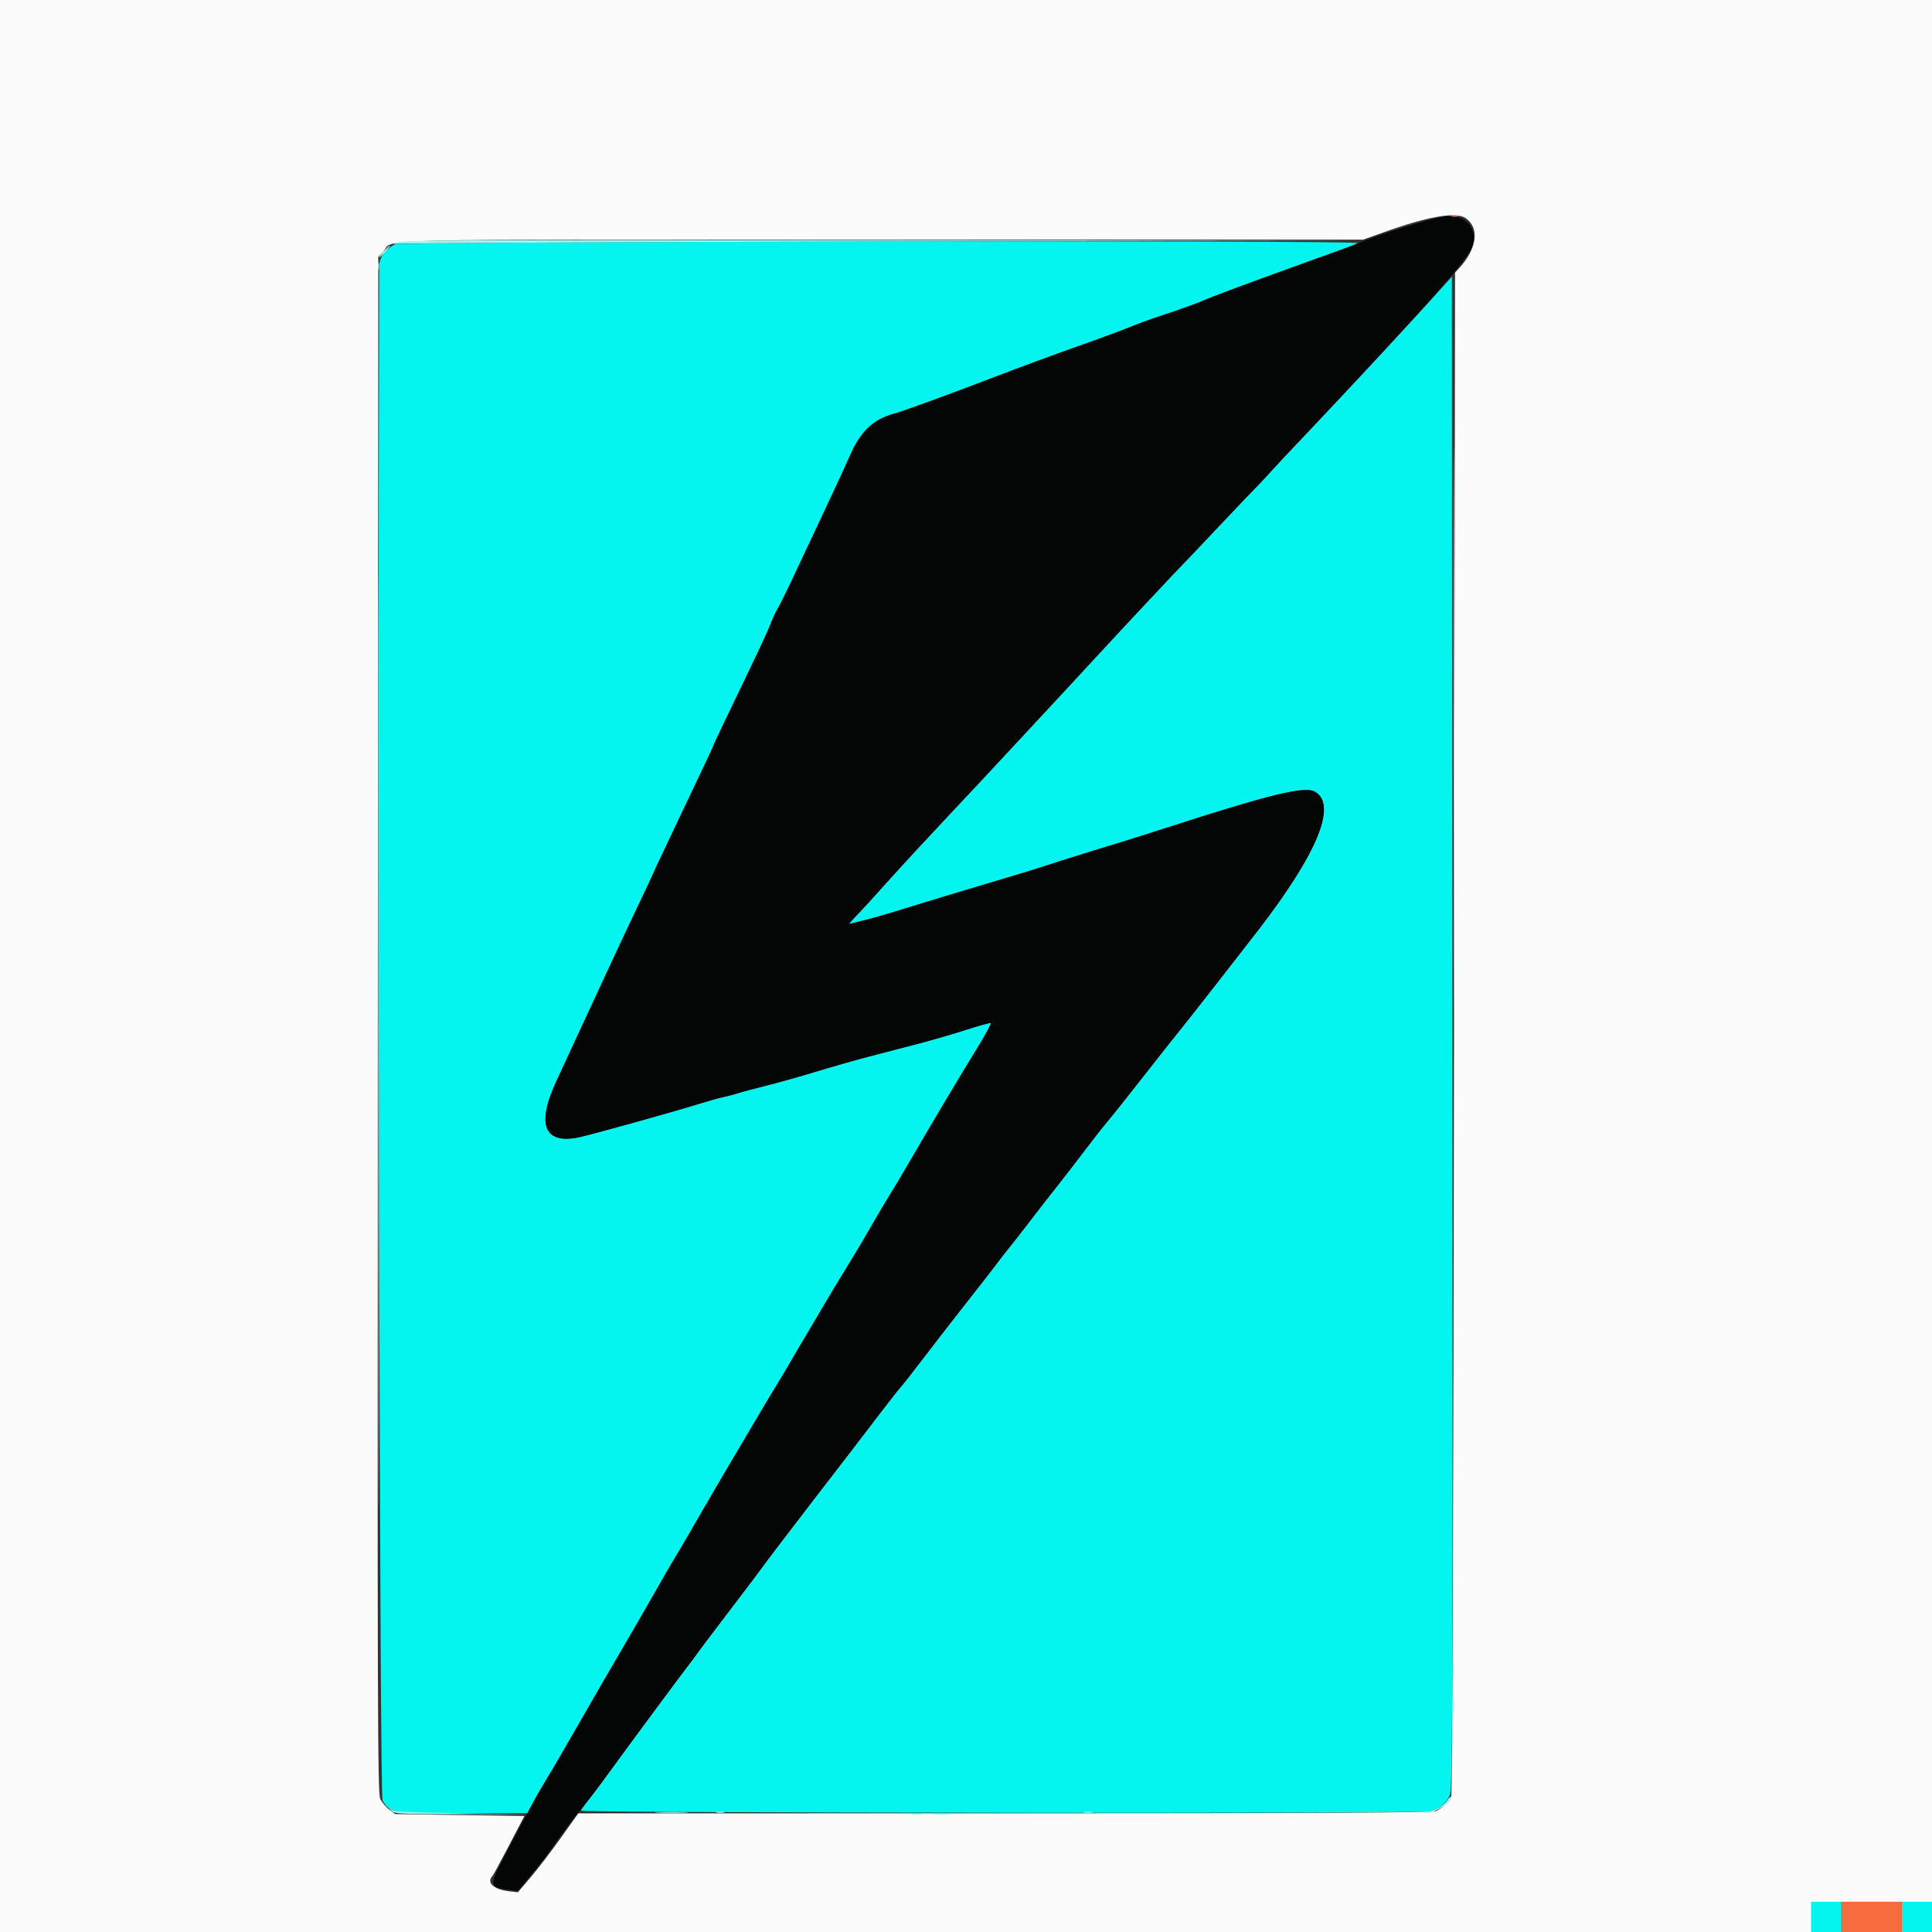 <svg id="svg" version="1.1" xmlns="http://www.w3.org/2000/svg" xmlns:xlink="http://www.w3.org/1999/xlink" width="400" height="400" viewBox="0, 0, 400,400"><rect x="0" y="0" width="400" height="400" fill="#333333" stroke="none"/><g id="svgg"><path id="path0" d="M81.790 50.598 C 79.934 51.412,78.516 53.320,78.511 55.010 C 78.176 167.900,78.620 371.785,79.203 372.779 C 80.695 375.318,81.159 375.391,95.945 375.391 L 109.286 375.391 109.971 373.948 C 110.347 373.154,111.570 370.996,112.688 369.153 C 113.806 367.309,115.166 365.014,115.710 364.053 C 116.254 363.091,117.978 360.107,119.541 357.422 C 121.104 354.736,122.828 351.748,123.371 350.781 C 123.915 349.814,126.467 345.420,129.044 341.016 C 131.621 336.611,134.867 330.986,136.258 328.516 C 137.650 326.045,139.180 323.408,139.660 322.656 C 140.139 321.904,142.149 318.477,144.126 315.039 C 146.103 311.602,148.610 307.295,149.695 305.469 C 150.781 303.643,153.428 299.160,155.577 295.508 C 157.726 291.855,160.168 287.765,161.004 286.417 C 161.840 285.069,162.891 283.311,163.341 282.511 C 163.790 281.710,165.499 278.808,167.137 276.063 C 168.776 273.317,170.541 270.329,171.058 269.422 C 171.575 268.515,173.407 265.488,175.128 262.695 C 176.849 259.902,179.002 256.299,179.912 254.688 C 180.823 253.076,182.316 250.527,183.230 249.023 C 184.145 247.520,185.320 245.586,185.841 244.727 C 186.363 243.867,187.759 241.494,188.943 239.453 C 193.009 232.444,198.963 222.455,202.215 217.188 C 204.006 214.288,205.313 211.862,205.120 211.798 C 204.928 211.734,202.598 212.381,199.944 213.236 C 197.289 214.091,192.656 215.432,189.648 216.215 C 186.641 216.999,182.158 218.165,179.688 218.806 C 177.217 219.448,172.383 220.828,168.945 221.872 C 165.508 222.917,160.850 224.227,158.594 224.782 C 156.338 225.338,153.701 226.042,152.734 226.348 C 151.768 226.653,150.361 227.023,149.609 227.170 C 148.857 227.317,146.387 228.016,144.119 228.724 C 139.603 230.133,123.736 234.555,120.313 235.359 C 112.773 237.128,110.931 233.082,115.128 223.975 C 121.723 209.671,129.974 191.955,132.369 186.958 C 133.902 183.760,135.156 181.089,135.156 181.024 C 135.156 180.959,136.146 178.829,137.355 176.292 C 138.564 173.755,140.214 170.273,141.023 168.555 C 141.831 166.836,143.654 163.003,145.074 160.037 C 146.494 157.071,147.656 154.563,147.656 154.464 C 147.656 154.364,148.694 152.133,149.963 149.505 C 156.921 135.093,158.936 130.811,159.582 129.072 C 159.975 128.014,160.580 126.709,160.926 126.172 C 161.273 125.635,162.632 122.910,163.945 120.117 C 165.259 117.324,167.164 113.281,168.179 111.133 C 169.844 107.606,171.381 104.325,174.034 98.633 C 174.534 97.559,175.380 95.682,175.914 94.463 C 178.190 89.264,180.705 86.861,185.156 85.637 C 187.191 85.078,196.324 81.743,206.250 77.934 C 211.084 76.079,218.555 73.325,222.852 71.815 C 227.148 70.304,232.070 68.489,233.789 67.782 C 235.508 67.075,238.320 66.042,240.039 65.487 C 243.514 64.365,248.013 62.738,249.805 61.957 C 251.559 61.191,270.772 54.120,277.539 51.750 C 279.258 51.148,280.831 50.508,281.035 50.327 C 281.730 49.715,83.189 49.984,81.790 50.598 M296.883 61.366 C 294.846 63.601,292.285 66.396,291.191 67.578 C 290.097 68.760,288.151 70.869,286.867 72.266 C 283.131 76.328,272.390 87.789,268.929 91.406 C 267.181 93.232,264.553 96.045,263.088 97.656 C 261.623 99.268,260.223 100.762,259.978 100.977 C 259.732 101.191,256.296 104.795,252.343 108.984 C 248.389 113.174,245.051 116.689,244.924 116.797 C 244.537 117.125,232.106 130.399,227.539 135.361 C 225.176 137.929,221.924 141.443,220.313 143.171 C 218.701 144.899,214.219 149.727,210.352 153.902 C 206.484 158.076,200.084 164.926,196.128 169.124 C 192.173 173.323,186.568 179.395,183.672 182.617 C 180.776 185.840,178.212 188.657,177.973 188.878 C 177.734 189.099,177.132 189.738,176.635 190.298 L 175.730 191.316 177.807 190.814 C 180.506 190.163,183.394 189.339,187.500 188.051 C 189.326 187.478,192.754 186.430,195.117 185.722 C 197.480 185.014,201.523 183.800,204.102 183.024 C 206.680 182.247,210.020 181.248,211.523 180.802 C 213.027 180.357,215.488 179.583,216.992 179.081 C 219.436 178.266,228.541 175.428,233.203 174.027 C 234.170 173.737,237.949 172.534,241.602 171.355 C 263.147 164.399,270.179 162.697,272.270 163.932 C 276.879 166.655,272.745 176.695,260.448 192.638 C 256.502 197.755,245.929 211.280,245.287 212.032 C 244.670 212.756,239.151 219.739,234.570 225.593 C 232.422 228.338,229.975 231.394,229.134 232.382 C 228.292 233.371,226.144 236.113,224.360 238.477 C 222.576 240.840,220.063 244.092,218.777 245.703 C 217.491 247.314,215.164 250.303,213.605 252.344 C 212.047 254.385,209.974 257.041,208.999 258.246 C 208.024 259.451,206.875 260.928,206.445 261.528 C 206.016 262.128,203.297 265.624,200.404 269.298 C 197.511 272.971,193.338 278.350,191.130 281.250 C 188.922 284.150,186.819 286.831,186.457 287.208 C 186.096 287.584,184.159 290.045,182.153 292.676 C 178.477 297.499,174.052 303.259,169.323 309.375 C 165.551 314.252,158.879 323.008,158.203 323.967 C 157.592 324.835,154.632 328.749,148.894 336.280 C 147.032 338.723,145.156 341.217,144.727 341.820 C 144.297 342.424,143.366 343.676,142.657 344.603 C 139.515 348.714,129.038 362.888,125.386 367.969 C 124.227 369.580,122.612 371.714,121.796 372.710 C 120.980 373.707,120.313 374.686,120.313 374.887 C 120.312 375.356,293.302 375.504,295.648 375.038 C 297.792 374.611,299.223 373.576,300.098 371.818 C 300.747 370.516,300.777 362.362,300.684 213.874 L 300.586 57.303 296.883 61.366 M375.000 396.875 L 375.000 400.000 378.125 400.000 L 381.250 400.000 381.250 396.875 L 381.250 393.750 378.125 393.750 L 375.000 393.750 375.000 396.875 M393.750 396.875 L 393.750 400.000 396.875 400.000 L 400.000 400.000 400.000 396.875 L 400.000 393.750 396.875 393.750 L 393.750 393.750 393.750 396.875 " stroke="none" fill="#04f5f0" fill-rule="evenodd"></path><path id="path1" d="M299.023 44.827 C 295.530 45.394,285.267 48.599,281.055 50.438 C 280.343 50.749,277.439 51.805,263.477 56.830 C 257.391 59.020,250.405 61.645,249.414 62.113 C 248.250 62.663,243.583 64.343,240.039 65.487 C 238.320 66.042,235.508 67.075,233.789 67.782 C 232.070 68.489,227.148 70.304,222.852 71.815 C 218.555 73.325,211.084 76.079,206.250 77.934 C 196.324 81.743,187.191 85.078,185.156 85.637 C 180.705 86.861,178.190 89.264,175.914 94.463 C 175.380 95.682,174.534 97.559,174.034 98.633 C 171.381 104.325,169.844 107.606,168.179 111.133 C 167.164 113.281,165.259 117.324,163.945 120.117 C 162.632 122.910,161.273 125.635,160.926 126.172 C 160.580 126.709,159.975 128.014,159.582 129.072 C 158.936 130.811,156.921 135.093,149.963 149.505 C 148.694 152.133,147.656 154.364,147.656 154.464 C 147.656 154.563,146.494 157.071,145.074 160.037 C 143.654 163.003,141.831 166.836,141.023 168.555 C 140.214 170.273,138.564 173.755,137.355 176.292 C 136.146 178.829,135.156 180.959,135.156 181.024 C 135.156 181.089,133.902 183.760,132.369 186.958 C 129.974 191.955,121.723 209.671,115.128 223.975 C 110.931 233.082,112.773 237.128,120.313 235.359 C 123.736 234.555,139.603 230.133,144.119 228.724 C 146.387 228.016,148.857 227.317,149.609 227.170 C 150.361 227.023,151.768 226.653,152.734 226.348 C 153.701 226.042,156.338 225.338,158.594 224.782 C 160.850 224.227,165.508 222.917,168.945 221.872 C 172.383 220.828,177.217 219.448,179.688 218.806 C 182.158 218.165,186.641 216.999,189.648 216.215 C 192.656 215.432,197.289 214.091,199.944 213.236 C 202.598 212.381,204.928 211.734,205.120 211.798 C 205.313 211.862,204.006 214.288,202.215 217.188 C 198.963 222.455,193.009 232.444,188.943 239.453 C 187.759 241.494,186.363 243.867,185.841 244.727 C 185.320 245.586,184.145 247.520,183.230 249.023 C 182.316 250.527,180.823 253.076,179.912 254.688 C 179.002 256.299,176.849 259.902,175.128 262.695 C 173.407 265.488,171.575 268.515,171.058 269.422 C 170.541 270.329,168.776 273.317,167.137 276.063 C 165.499 278.808,163.790 281.710,163.341 282.511 C 162.891 283.311,161.840 285.069,161.004 286.417 C 160.168 287.765,157.726 291.855,155.577 295.508 C 153.428 299.160,150.781 303.643,149.695 305.469 C 148.610 307.295,146.103 311.602,144.126 315.039 C 142.149 318.477,140.139 321.904,139.660 322.656 C 139.180 323.408,137.650 326.045,136.258 328.516 C 134.867 330.986,131.621 336.611,129.044 341.016 C 126.467 345.420,123.915 349.814,123.371 350.781 C 122.828 351.748,121.104 354.736,119.541 357.422 C 117.978 360.107,116.252 363.096,115.706 364.063 C 115.160 365.029,114.014 366.963,113.159 368.359 C 111.227 371.517,108.908 375.771,104.117 384.948 C 101.249 390.441,101.320 390.793,105.382 391.273 L 107.227 391.492 109.869 388.334 C 111.323 386.597,113.340 383.985,114.352 382.530 C 116.808 378.996,118.514 376.719,120.245 374.664 C 121.643 373.004,123.699 370.260,129.688 362.061 C 132.939 357.609,140.656 347.221,142.657 344.603 C 143.366 343.676,144.297 342.424,144.727 341.820 C 145.156 341.217,147.032 338.723,148.894 336.280 C 154.632 328.749,157.592 324.835,158.203 323.967 C 158.879 323.008,165.551 314.252,169.323 309.375 C 174.052 303.259,178.477 297.499,182.153 292.676 C 184.159 290.045,186.096 287.584,186.457 287.208 C 186.819 286.831,188.922 284.150,191.130 281.250 C 193.338 278.350,197.511 272.971,200.404 269.298 C 203.297 265.624,206.016 262.128,206.445 261.528 C 206.875 260.928,208.024 259.451,208.999 258.246 C 209.974 257.041,212.047 254.385,213.605 252.344 C 215.164 250.303,217.491 247.314,218.777 245.703 C 220.063 244.092,222.576 240.840,224.360 238.477 C 226.144 236.113,228.292 233.371,229.134 232.382 C 229.975 231.394,232.422 228.338,234.570 225.593 C 239.151 219.739,244.670 212.756,245.287 212.032 C 245.929 211.280,256.502 197.755,260.448 192.638 C 272.745 176.695,276.879 166.655,272.270 163.932 C 270.179 162.697,263.147 164.399,241.602 171.355 C 237.949 172.534,234.170 173.737,233.203 174.027 C 228.541 175.428,219.436 178.266,216.992 179.081 C 215.488 179.583,213.027 180.357,211.523 180.802 C 210.020 181.248,206.680 182.247,204.102 183.024 C 201.523 183.800,197.480 185.014,195.117 185.722 C 192.754 186.430,189.326 187.478,187.500 188.051 C 183.394 189.339,180.506 190.163,177.807 190.814 L 175.730 191.316 176.635 190.298 C 177.132 189.738,177.734 189.099,177.973 188.878 C 178.212 188.657,180.776 185.840,183.672 182.617 C 186.568 179.395,192.173 173.323,196.128 169.124 C 200.084 164.926,206.484 158.076,210.352 153.902 C 214.219 149.727,218.701 144.899,220.313 143.171 C 221.924 141.443,225.176 137.929,227.539 135.361 C 232.106 130.399,244.537 117.125,244.924 116.797 C 245.051 116.689,248.389 113.174,252.343 108.984 C 256.296 104.795,259.732 101.191,259.978 100.977 C 260.223 100.762,261.623 99.268,263.088 97.656 C 264.553 96.045,267.181 93.232,268.929 91.406 C 272.322 87.860,283.002 76.466,286.870 72.266 C 288.155 70.869,290.021 68.848,291.015 67.773 C 297.693 60.559,302.096 55.405,304.002 52.571 C 306.834 48.361,304.039 44.013,299.023 44.827 " stroke="none" fill="#040505" fill-rule="evenodd"></path><path id="path2" d="M0.000 200.000 L 0.000 400.000 187.500 400.000 L 375.000 400.000 375.000 396.875 L 375.000 393.750 387.500 393.750 L 400.000 393.750 400.000 196.875 L 400.000 0.000 200.000 0.000 L 0.000 0.000 0.000 200.000 M303.470 45.168 C 306.364 47.195,305.816 51.464,302.148 55.469 L 301.253 56.445 301.046 213.672 C 300.914 313.417,300.700 371.255,300.460 371.875 C 300.047 372.944,298.730 374.260,297.374 374.959 C 296.730 375.291,273.726 375.411,208.116 375.422 L 119.727 375.438 116.211 380.383 C 114.277 383.102,111.465 386.780,109.961 388.554 L 107.227 391.781 105.273 391.549 C 102.242 391.188,100.687 389.759,101.911 388.457 C 102.103 388.253,103.449 385.801,104.902 383.008 C 106.355 380.215,107.778 377.490,108.064 376.953 L 108.584 375.977 95.210 375.781 L 81.836 375.586 80.581 374.645 C 79.891 374.127,79.056 373.132,78.724 372.434 C 78.184 371.296,78.132 354.735,78.221 212.176 L 78.320 53.188 79.297 52.142 C 81.896 49.358,71.624 49.609,182.712 49.609 L 282.253 49.609 286.732 48.006 C 295.768 44.770,301.512 43.797,303.470 45.168 " stroke="none" fill="#fbfbfb" fill-rule="evenodd"></path><path id="path3" d="M82.031 50.236 C 81.494 50.566,81.406 50.691,81.836 50.515 C 82.266 50.339,127.529 50.107,182.422 49.998 L 282.227 49.802 182.617 49.719 C 93.695 49.646,82.903 49.701,82.031 50.236 M79.496 51.949 C 78.881 52.591,78.452 53.179,78.544 53.255 C 78.636 53.332,79.212 52.806,79.824 52.088 C 81.205 50.465,81.001 50.379,79.496 51.949 M78.216 55.078 C 78.216 55.830,78.296 56.138,78.394 55.762 C 78.493 55.386,78.493 54.771,78.394 54.395 C 78.296 54.019,78.216 54.326,78.216 55.078 M300.973 150.781 C 300.973 202.666,301.019 223.892,301.074 197.949 C 301.130 172.007,301.130 129.556,301.074 103.613 C 301.019 77.671,300.973 98.896,300.973 150.781 M78.318 215.430 C 78.318 301.367,78.363 336.465,78.418 293.425 C 78.473 250.385,78.473 180.073,78.418 137.175 C 78.363 94.278,78.318 129.492,78.318 215.430 M300.951 255.859 C 300.951 261.338,301.006 263.579,301.073 260.840 C 301.140 258.101,301.140 253.618,301.073 250.879 C 301.006 248.140,300.951 250.381,300.951 255.859 M300.902 345.898 C 300.904 347.188,300.977 347.668,301.064 346.966 C 301.151 346.264,301.149 345.209,301.060 344.622 C 300.971 344.035,300.900 344.609,300.902 345.898 M300.906 353.125 C 300.906 354.521,300.977 355.093,301.064 354.395 C 301.150 353.696,301.150 352.554,301.064 351.855 C 300.977 351.157,300.906 351.729,300.906 353.125 M299.696 372.662 C 299.024 373.739,297.425 374.699,295.767 375.022 C 294.527 375.264,294.482 375.307,295.430 375.346 C 297.098 375.414,301.051 372.796,300.345 372.090 C 300.246 371.991,299.954 372.249,299.696 372.662 M80.971 374.826 C 81.635 375.550,82.310 375.587,95.424 375.605 L 109.180 375.625 95.470 375.410 C 84.364 375.236,81.618 375.088,81.016 374.631 C 80.299 374.085,80.297 374.092,80.971 374.826 M136.230 375.290 C 137.788 375.364,140.337 375.364,141.895 375.290 C 143.452 375.216,142.178 375.155,139.063 375.155 C 135.947 375.155,134.673 375.216,136.230 375.290 M148.344 375.276 C 148.830 375.370,149.533 375.366,149.907 375.268 C 150.280 375.171,149.883 375.094,149.023 375.099 C 148.164 375.103,147.858 375.183,148.344 375.276 M224.516 375.276 C 225.002 375.370,225.705 375.366,226.079 375.268 C 226.452 375.171,226.055 375.094,225.195 375.099 C 224.336 375.103,224.030 375.183,224.516 375.276 M188.965 375.666 C 189.448 375.759,190.239 375.759,190.723 375.666 C 191.206 375.573,190.811 375.497,189.844 375.497 C 188.877 375.497,188.481 375.573,188.965 375.666 M193.262 375.677 C 194.175 375.759,195.669 375.759,196.582 375.677 C 197.495 375.594,196.748 375.527,194.922 375.527 C 193.096 375.527,192.349 375.594,193.262 375.677 " stroke="none" fill="#9ef6f4" fill-rule="evenodd"></path><path id="path4" d="M300.488 44.801 C 300.864 44.899,301.479 44.899,301.855 44.801 C 302.231 44.702,301.924 44.622,301.172 44.622 C 300.420 44.622,300.112 44.702,300.488 44.801 M381.250 396.875 L 381.250 400.000 387.500 400.000 L 393.750 400.000 393.750 396.875 L 393.750 393.750 387.500 393.750 L 381.250 393.750 381.250 396.875 " stroke="none" fill="#f76c3e" fill-rule="evenodd"></path></g></svg>